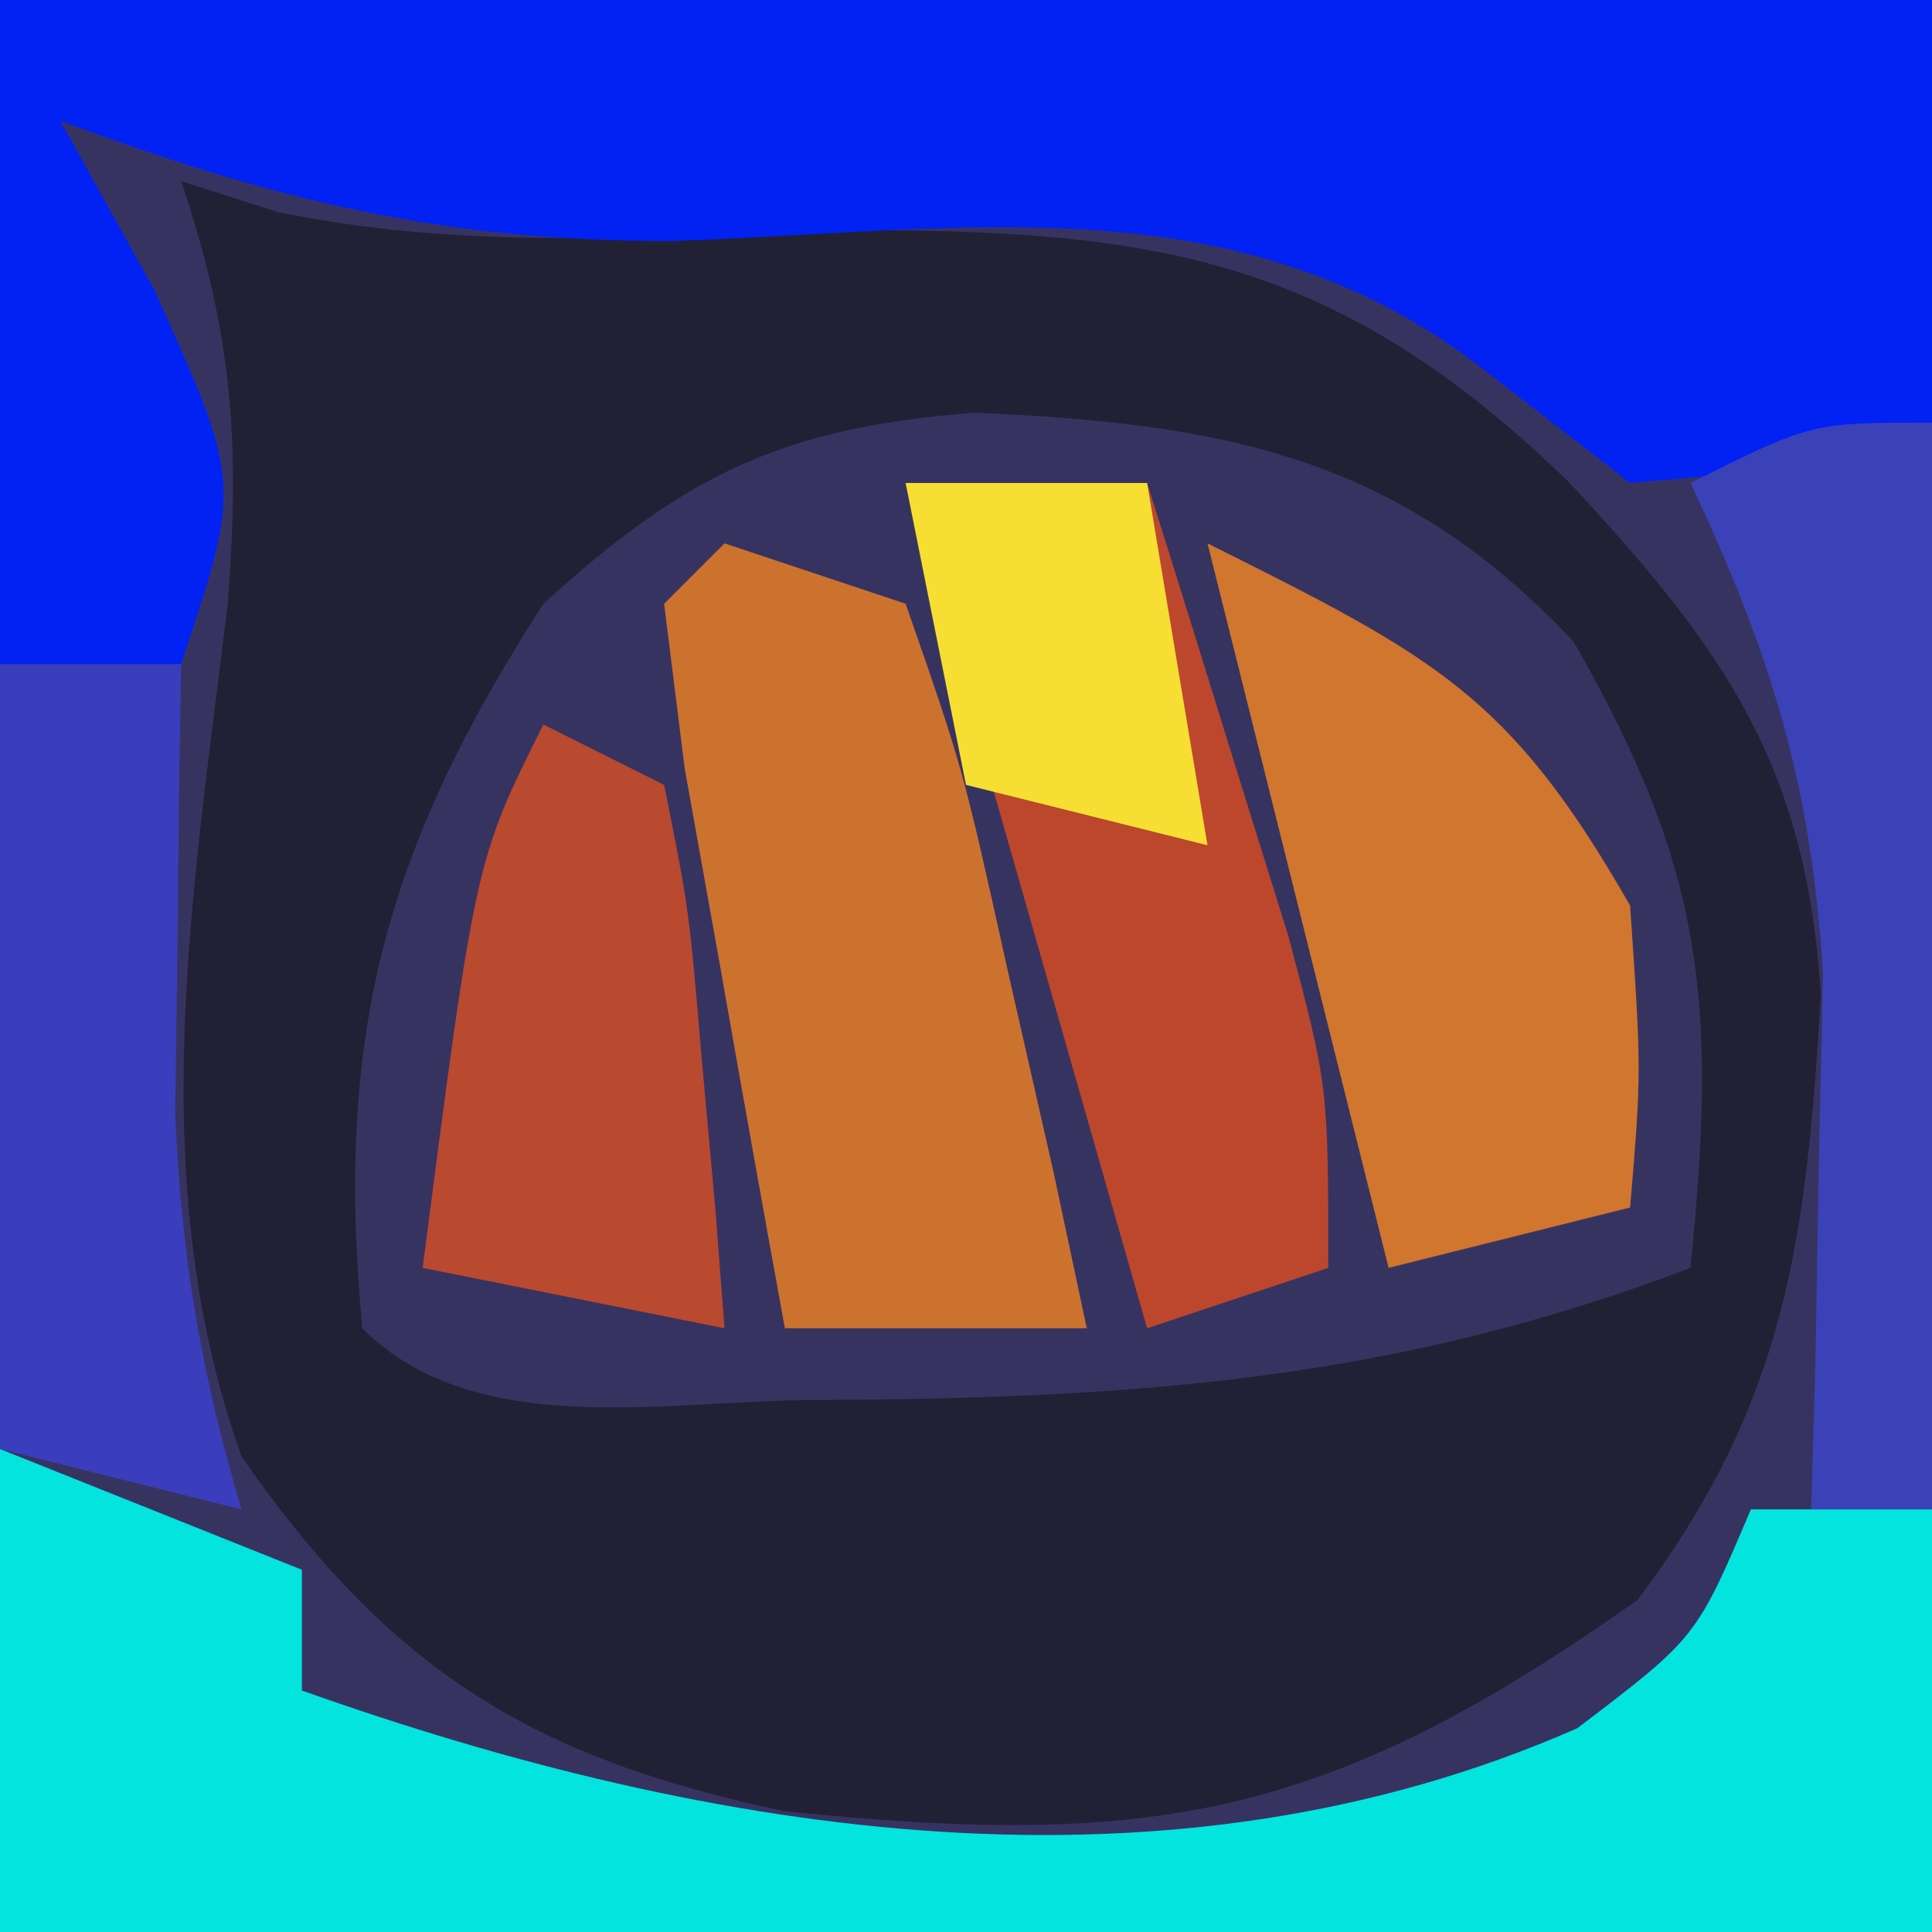 <?xml version="1.0" encoding="UTF-8"?>
<svg version="1.1" xmlns="http://www.w3.org/2000/svg" width="32" height="32">
<path d="M0 0 C10.56 0 21.12 0 32 0 C32 10.56 32 21.12 32 32 C21.44 32 10.88 32 0 32 C0 21.44 0 10.88 0 0 Z " fill="#373361" transform="translate(0,0)"/>
<path d="M0 0 C10.56 0 21.12 0 32 0 C32 10.56 32 21.12 32 32 C21.44 32 10.88 32 0 32 C0 21.44 0 10.88 0 0 Z M3 3 C3.186 4.134 3.371 5.269 3.562 6.438 C3.989 9.653 3.886 12.365 3.375 15.562 C2.761 20.364 3.37 22.891 6 27 C11.062 30.139 16.101 30.955 22 30 C25.874 28.169 27.524 26.995 29.375 23.125 C30.348 18.258 30.716 15.377 28.375 10.875 C25.621 7.541 23.963 5.808 20 4 C16.646 3.779 13.381 3.812 10.023 3.957 C7.403 3.994 5.473 3.79 3 3 Z " fill="#373361" transform="translate(0,0)"/>
<path d="M0 0 C0.793 0.253 0.793 0.253 1.602 0.512 C4.598 1.122 7.322 0.944 10.375 0.812 C15.813 0.782 18.954 1.058 23 5 C25.566 7.763 26.913 9.659 27.16 13.469 C26.915 17.531 26.597 20.204 24.125 23.5 C19.02 27.104 16.139 27.632 10 27 C5.841 26.123 3.48 24.691 1 21.125 C-0.644 16.501 0.201 11.763 0.773 6.988 C0.978 4.293 0.85 2.532 0 0 Z M6 7 C3.365 11.09 2.549 14.154 3 19 C4.895 20.895 8.102 20.174 10.625 20.188 C15.842 20.161 20.135 19.853 25 18 C25.434 13.66 25.259 11.452 23.062 7.625 C20.174 4.555 17.268 4.014 13.148 3.836 C9.974 4.078 8.351 4.856 6 7 Z " fill="#222034" transform="translate(3,3)"/>
<path d="M0 0 C10.56 0 21.12 0 32 0 C32 2.31 32 4.62 32 7 C29.875 7.75 29.875 7.75 27 8 C25.762 7.041 25.762 7.041 24.5 6.062 C20.464 2.991 15.992 3.826 11.148 3.992 C7.338 4.002 4.544 3.319 1 2 C1.516 2.928 2.031 3.856 2.562 4.812 C4 8 4 8 3 11 C2.01 11 1.02 11 0 11 C0 7.37 0 3.74 0 0 Z " fill="#0122F3" transform="translate(0,0)"/>
<path d="M0 0 C2.475 0.99 2.475 0.99 5 2 C5 2.66 5 3.32 5 4 C11.808 6.421 19.347 7.607 26.125 4.625 C28.097 3.126 28.097 3.126 29 1 C29.99 1 30.98 1 32 1 C32 3.31 32 5.62 32 8 C21.44 8 10.88 8 0 8 C0 5.36 0 2.72 0 0 Z " fill="#03E4DF" transform="translate(0,24)"/>
<path d="M0 0 C0.99 0.33 1.98 0.66 3 1 C3.949 3.723 3.949 3.723 4.688 7.062 C4.939 8.167 5.19 9.272 5.449 10.41 C5.631 11.265 5.813 12.119 6 13 C4.35 13 2.7 13 1 13 C0.639 11.022 0.286 9.043 -0.062 7.062 C-0.26 5.96 -0.457 4.858 -0.66 3.723 C-0.772 2.824 -0.884 1.926 -1 1 C-0.67 0.67 -0.34 0.34 0 0 Z " fill="#CC722F" transform="translate(12,9)"/>
<path d="M0 0 C1.32 0 2.64 0 4 0 C4.505 1.603 5.004 3.207 5.5 4.812 C5.778 5.706 6.057 6.599 6.344 7.52 C7 10 7 10 7 13 C6.01 13.33 5.02 13.66 4 14 C2.68 9.38 1.36 4.76 0 0 Z " fill="#BC472D" transform="translate(15,8)"/>
<path d="M0 0 C3.769 1.885 5.005 2.508 7 6 C7.188 8.75 7.188 8.75 7 11 C5.68 11.33 4.36 11.66 3 12 C2.01 8.04 1.02 4.08 0 0 Z " fill="#D0762E" transform="translate(20,9)"/>
<path d="M0 0 C0.99 0 1.98 0 3 0 C2.988 0.675 2.977 1.351 2.965 2.047 C2.956 2.939 2.947 3.831 2.938 4.75 C2.926 5.632 2.914 6.513 2.902 7.422 C2.992 9.782 3.331 11.745 4 14 C2.68 13.67 1.36 13.34 0 13 C0 8.71 0 4.42 0 0 Z " fill="#3A3EBC" transform="translate(0,11)"/>
<path d="M0 0 C0.66 0.33 1.32 0.66 2 1 C2.414 3.066 2.414 3.066 2.625 5.562 C2.7 6.389 2.775 7.215 2.852 8.066 C2.901 8.704 2.95 9.343 3 10 C1.35 9.67 -0.3 9.34 -2 9 C-1.125 2.25 -1.125 2.25 0 0 Z " fill="#B9492F" transform="translate(9,12)"/>
<path d="M0 0 C0 5.94 0 11.88 0 18 C-0.66 18 -1.32 18 -2 18 C-1.965 16.788 -1.965 16.788 -1.93 15.551 C-1.912 14.482 -1.894 13.414 -1.875 12.312 C-1.852 11.257 -1.829 10.201 -1.805 9.113 C-2.001 5.977 -2.669 3.824 -4 1 C-2 0 -2 0 0 0 Z " fill="#3B42B8" transform="translate(32,7)"/>
<path d="M0 0 C1.32 0 2.64 0 4 0 C4.33 1.98 4.66 3.96 5 6 C3.68 5.67 2.36 5.34 1 5 C0.67 3.35 0.34 1.7 0 0 Z " fill="#F6DE33" transform="translate(15,8)"/>
</svg>
